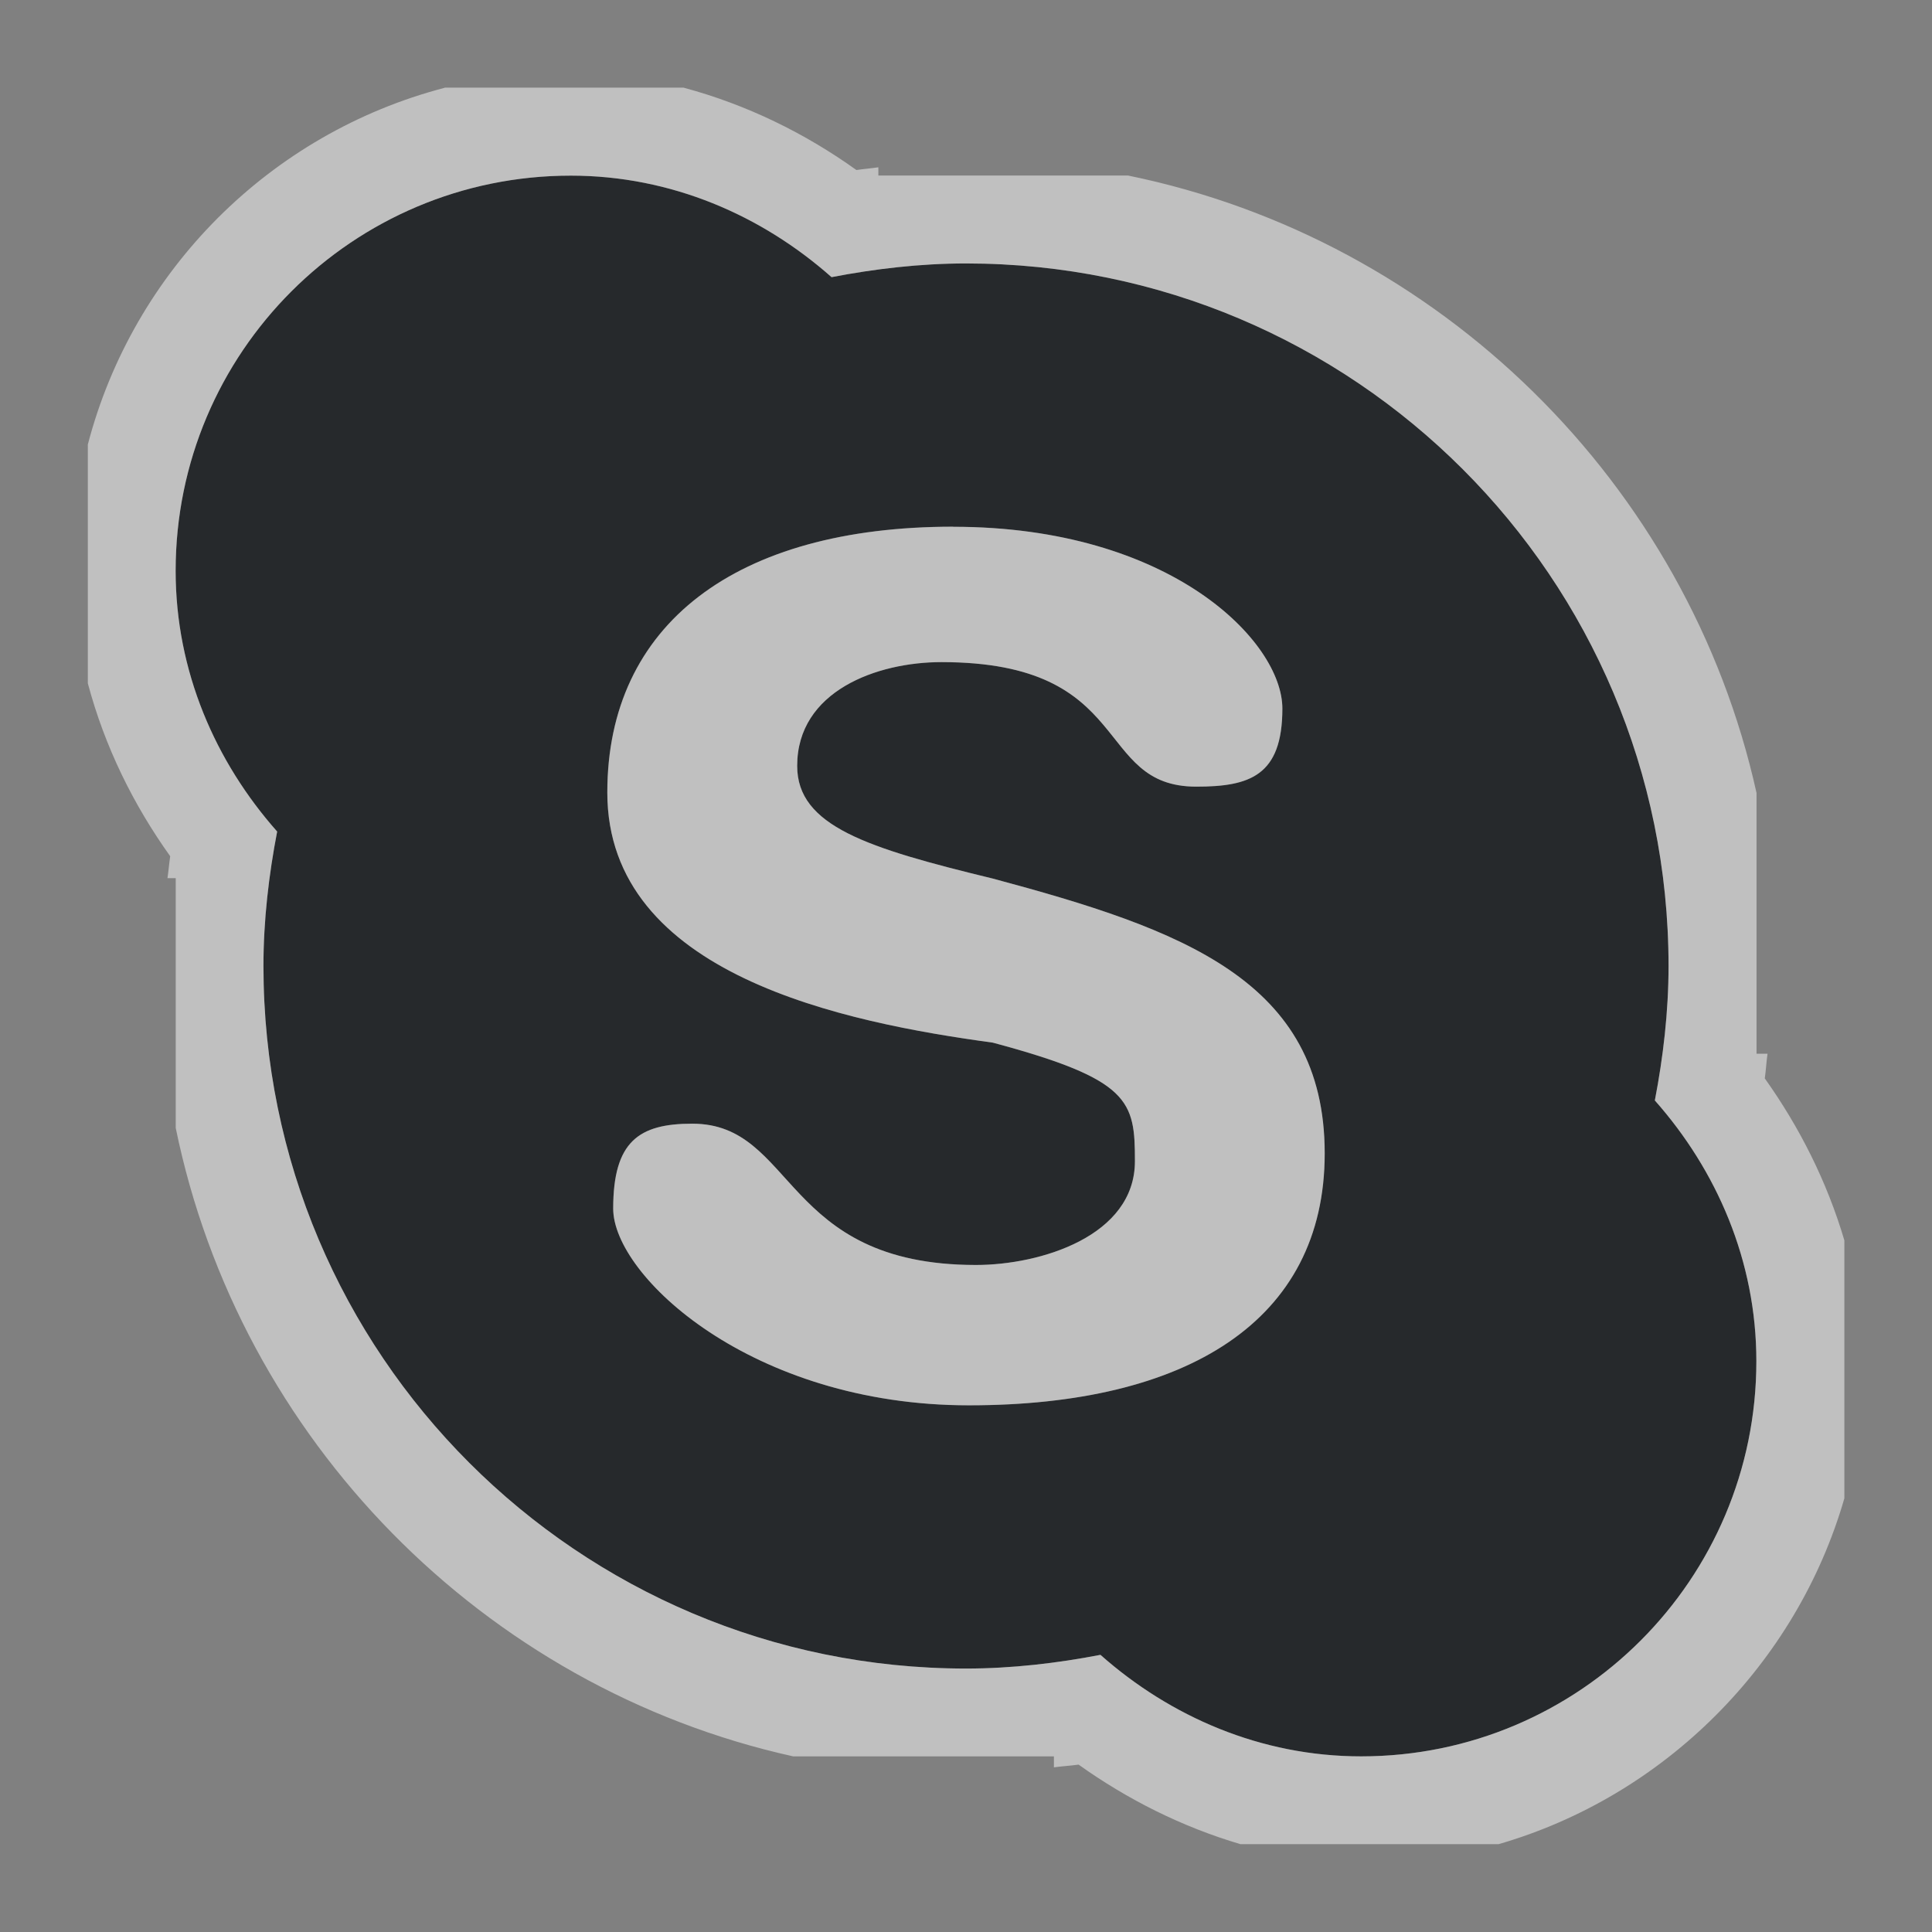 <?xml version="1.0" encoding="UTF-8"?>
<svg id="d" width="22" height="22" version="1.1" xmlns="http://www.w3.org/2000/svg" xmlns:cc="http://creativecommons.org/ns#" xmlns:dc="http://purl.org/dc/elements/1.1/" xmlns:rdf="http://www.w3.org/1999/02/22-rdf-syntax-ns#">
	<rect width="100%" height="100%" fill="#808080" stroke="none"/>
	<defs id="f">
		<style id="current-color-scheme" type="text/css">.ColorScheme-Text {color:#090d11;}.ColorScheme-Background{color:#ffffff;}</style>
	</defs>
	<g id="c" transform="translate(4148.1 -1180)">
		<path id="e" transform="translate(-4148.1 1180)" d="m6.5 2c-2.485 0-4.5 2.015-4.5 4.5 0 1.144 0.453 2.175 1.156 2.969-0.095 0.493-0.156 1.01-0.156 1.531 0 4.418 3.582 8 8 8 0.521 0 1.038-0.061 1.531-0.156 0.794 0.703 1.825 1.156 2.969 1.156 2.485 0 4.5-2.015 4.5-4.5 0-1.144-0.453-2.175-1.156-2.969 0.095-0.493 0.156-1.01 0.156-1.531 0-4.418-3.582-8-8-8-0.521 0-1.038 0.061-1.531 0.156-0.794-0.703-1.825-1.156-2.969-1.156zm4.354 3.998c2.476 0 3.748 1.305 3.748 2.07 0 0.765-0.373 0.889-0.98 0.889-1.179 0-0.689-1.418-2.902-1.418-0.733 0-1.643 0.328-1.643 1.182 0 0.685 0.797 0.936 2.228 1.283 2.152 0.577 3.779 1.159 3.779 3.129 0 1.913-1.575 2.869-4.051 2.869-2.476 0-4.051-1.475-4.051-2.24 0-0.765 0.293-0.967 0.9-0.967 1.18 0 1.017 1.609 3.231 1.609 0.733 0 1.81-0.327 1.81-1.182 0-0.685-0.05-0.929-1.619-1.35-1.676-0.229-4.389-0.767-4.389-2.848 0-1.913 1.462-3.027 3.938-3.027z" style="fill-opacity:.75;fill:currentColor" class="ColorScheme-Text"/>
		<path id="b" transform="translate(-4148.1 1180)" d="m5.062 1c-1.984 0.518-3.544 2.078-4.062 4.062v2.719c0.193 0.723 0.519 1.383 0.938 1.969-0.012 0.082-0.019 0.169-0.031 0.25h0.094v2.844c0.727 3.548 3.506 6.375 7.031 7.156h2.969v0.125c0.094-0.013 0.189-0.018 0.281-0.031 0.554 0.395 1.173 0.708 1.844 0.906h2.938c1.887-0.545 3.393-2.05 3.938-3.938v-2.938c-0.198-0.67-0.511-1.289-0.906-1.844 0.013-0.092 0.018-0.188 0.031-0.281h-0.125v-2.969c-0.781-3.525-3.608-6.305-7.156-7.031h-2.844v-0.094c-0.081 0.012-0.168 0.019-0.25 0.031-0.586-0.419-1.246-0.744-1.969-0.938h-2.719zm1.438 1c1.144 0 2.175 0.453 2.969 1.156 0.493-0.095 1.01-0.156 1.531-0.156 4.418 0 8 3.582 8 8 0 0.521-0.061 1.038-0.156 1.531 0.703 0.794 1.156 1.825 1.156 2.969 0 2.485-2.015 4.5-4.5 4.5-1.144 0-2.175-0.453-2.969-1.156-0.493 0.095-1.01 0.156-1.531 0.156-4.418 0-8-3.582-8-8 0-0.521 0.061-1.038 0.156-1.531-0.703-0.794-1.156-1.825-1.156-2.969 0-2.485 2.015-4.5 4.5-4.5zm4.354 3.998c-2.476 0-3.938 1.114-3.938 3.027 0 2.081 2.712 2.619 4.389 2.848 1.569 0.42 1.619 0.664 1.619 1.35 0 0.854-1.077 1.182-1.81 1.182-2.214 0-2.051-1.609-3.231-1.609-0.608 0-0.9 0.202-0.9 0.967 0 0.765 1.575 2.24 4.051 2.24 2.476 0 4.051-0.956 4.051-2.869 0-1.97-1.628-2.552-3.779-3.129-1.431-0.347-2.228-0.598-2.228-1.283 0-0.854 0.909-1.182 1.643-1.182 2.214 0 1.723 1.418 2.902 1.418 0.608 0 0.98-0.123 0.98-0.889 0-0.765-1.272-2.07-3.748-2.07z" style="fill-opacity:.5;fill:currentColor" class="ColorScheme-Background"/>
	</g>
</svg>
